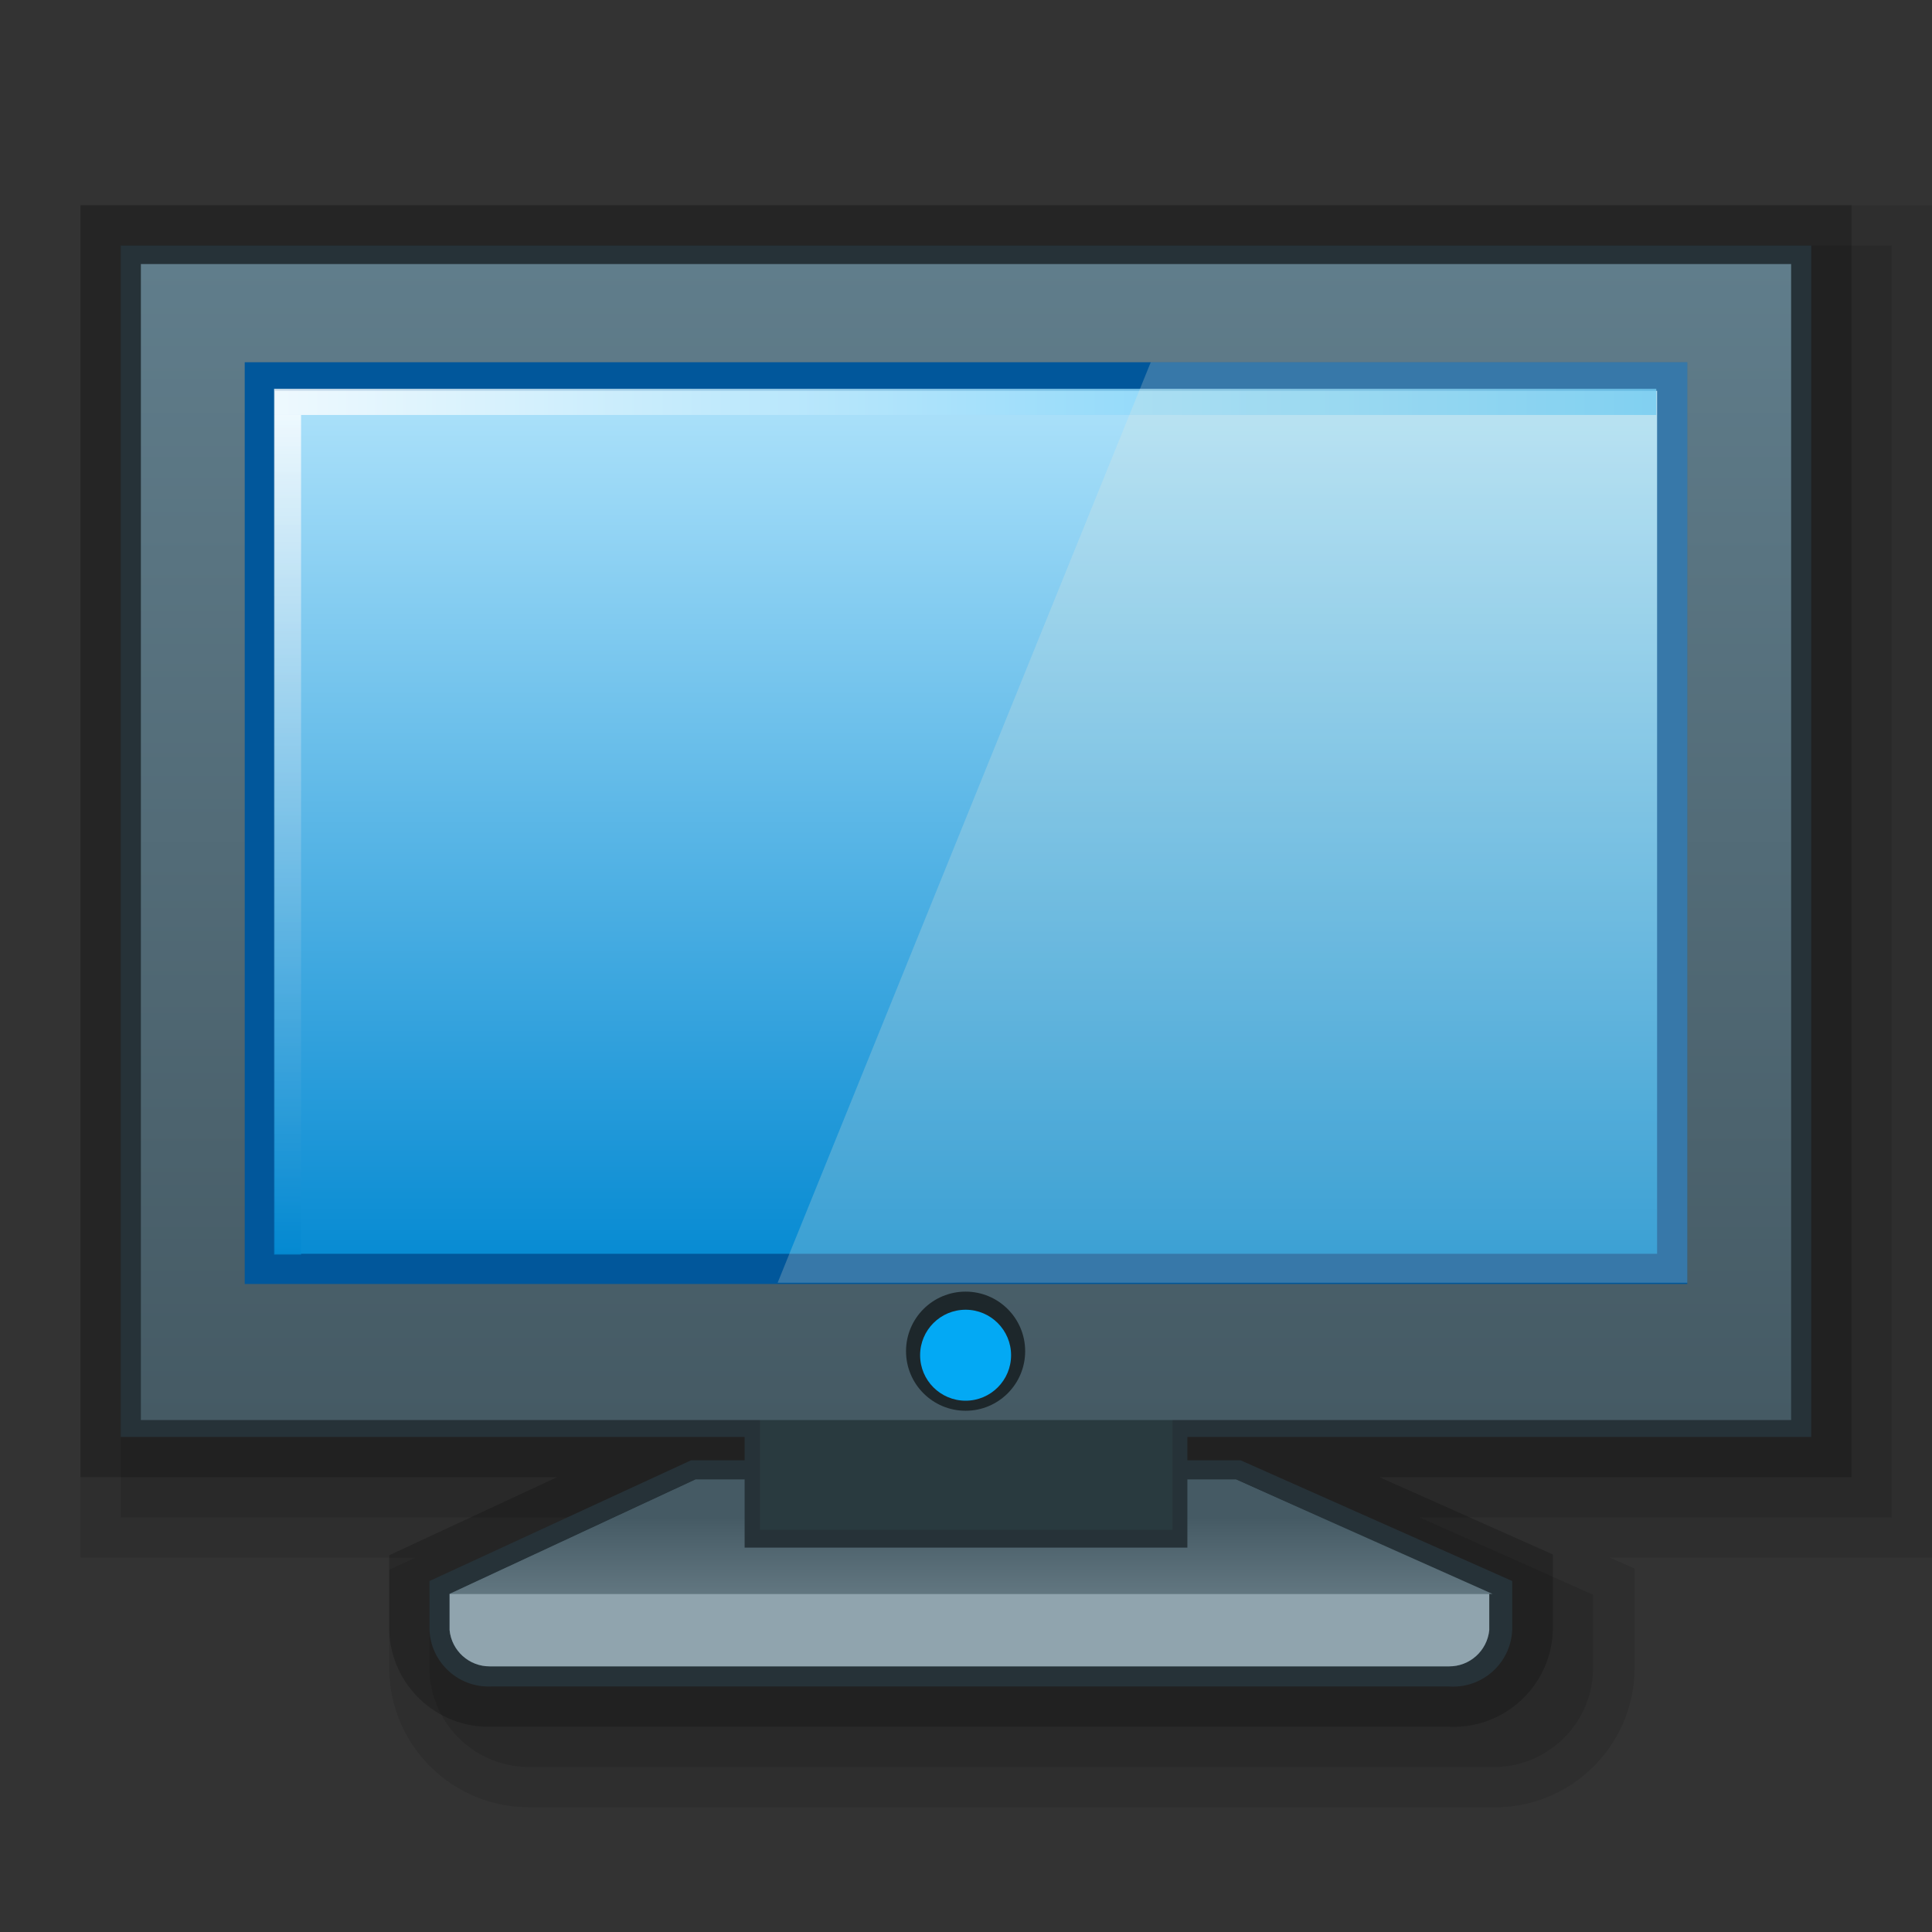 <?xml version="1.0" encoding="iso-8859-1"?>
<!-- Generator: Adobe Illustrator 21.0.0, SVG Export Plug-In . SVG Version: 6.00 Build 0)  -->
<svg version="1.1" id="&#x5176;&#x4ED6;" xmlns="http://www.w3.org/2000/svg" xmlns:xlink="http://www.w3.org/1999/xlink" x="0px"
	 y="0px" viewBox="0 0 48 48" style="enable-background:new 0 0 48 48;" xml:space="preserve">
<rect x="0" y="0" width="48" height="48" fill="#333333" stroke="none"/>
<title>画板 22</title>
<g id="&#x7535;&#x8111;">
	<path style="opacity:0.1;enable-background:new    ;" d="M13.2,44.9c-1.913,0.033-3.492-1.487-3.53-3.4V39l0.65-0.3H2V5.1h46v33.6
		h-8l0.61,0.27v2.53c-0.037,1.916-1.62,3.439-3.536,3.402c-0.025,0-0.049-0.001-0.074-0.002H13.2z"/>
	<path style="opacity:0.1;enable-background:new    ;" d="M13.2,43.9c-1.36,0.034-2.492-1.04-2.53-2.4v-1.86l4.17-1.94H3V6.1h44
		v31.6H35.27l4.31,1.92v1.88c-0.037,1.364-1.173,2.439-2.537,2.402c-0.014,0-0.029-0.001-0.043-0.002H13.2z"/>
	<path style="opacity:0.2;enable-background:new    ;" d="M12.2,42.9c-1.36,0.034-2.492-1.04-2.53-2.4v-1.86l4.17-1.94H2V5.1h44
		v31.6H34.27l4.31,1.92v1.88c-0.037,1.364-1.173,2.439-2.537,2.402c-0.014,0-0.029-0.001-0.043-0.002H12.2z"/>
	<path style="opacity:0.08;enable-background:new    ;" d="M40.72,30.68V12.06H9.28v18.62H40.72z"/>
	<path style="opacity:0.1;enable-background:new    ;" d="M41.72,31.65V11.1H8.28v20.55H41.72z"/>
	<path style="fill:#263238;" d="M12.2,41.9c-0.808,0.034-1.492-0.592-1.53-1.4v-1.22l6.5-3h13.65l6.75,3v1.22
		c-0.037,0.811-0.724,1.439-1.535,1.402C36.023,41.901,36.012,41.901,36,41.9H12.2z"/>
	<path style="fill:#455A64;" d="M30.71,36.76H17.28l-6.11,2.84v0.9c0.052,0.513,0.485,0.903,1,0.9H36c0.515,0.003,0.948-0.387,1-0.9
		v-0.9L30.71,36.76z"/>
	
		<linearGradient id="SVGID_1_" gradientUnits="userSpaceOnUse" x1="24.125" y1="7.31" x2="24.125" y2="12.31" gradientTransform="matrix(1 0 0 -1 0 50)">
		<stop  offset="0" style="stop-color:#90A4AE"/>
		<stop  offset="1" style="stop-color:#455A64"/>
	</linearGradient>
	<polygon style="fill:url(#SVGID_1_);" points="11.17,39.6 17.28,36.76 30.71,36.76 37.08,39.6 	"/>
	<path style="fill:#90A4AE;" d="M36,39.6H11.17v0.9c0.052,0.513,0.485,0.903,1,0.9H36c0.515,0.003,0.948-0.387,1-0.9v-0.9H36z"/>
	<path style="fill:#263238;" d="M3,6.1v29.6h15.5v2.75h11V35.7H45V6.1H3z M41.72,9.17v22.48H6.28V9.17H41.72z"/>
	
		<linearGradient id="rect3008_1_" gradientUnits="userSpaceOnUse" x1="24" y1="41.04" x2="24" y2="18.1" gradientTransform="matrix(1 0 0 -1 0 50)">
		<stop  offset="0" style="stop-color:#B3E5FC"/>
		<stop  offset="1" style="stop-color:#0288D1"/>
	</linearGradient>
	<rect id="rect3008" x="6.08" y="8.96" style="fill:url(#rect3008_1_);" width="35.84" height="22.94"/>
	
		<linearGradient id="rect3008-2_1_" gradientUnits="userSpaceOnUse" x1="24" y1="41.04" x2="24" y2="18.1" gradientTransform="matrix(1 0 0 -1 0 50)">
		<stop  offset="0" style="stop-color:#B3E5FC"/>
		<stop  offset="1" style="stop-color:#0288D1"/>
	</linearGradient>
	
		<rect id="rect3008-2" x="6.08" y="8.96" style="fill:url(#rect3008-2_1_);stroke:#01579B;stroke-width:1.5;stroke-miterlimit:10;" width="35.84" height="22.94"/>
	
		<linearGradient id="SVGID_2_" gradientUnits="userSpaceOnUse" x1="6.81" y1="40.015" x2="41.15" y2="40.015" gradientTransform="matrix(1 0 0 -1 0 50)">
		<stop  offset="0" style="stop-color:#FFFFFF"/>
		<stop  offset="1" style="stop-color:#4FC3F7"/>
	</linearGradient>
	<rect x="6.81" y="9.66" style="opacity:0.8;fill:url(#SVGID_2_);enable-background:new    ;" width="34.34" height="0.65"/>
	
		<linearGradient id="SVGID_3_" gradientUnits="userSpaceOnUse" x1="-1238.79" y1="366.445" x2="-1217.93" y2="366.445" gradientTransform="matrix(6.123234e-17 -1 -1 -6.123234e-17 373.59 -1207.62)">
		<stop  offset="0" style="stop-color:#0288D1"/>
		<stop  offset="1" style="stop-color:#FFFFFF"/>
	</linearGradient>
	<rect x="6.81" y="10.31" style="opacity:0.8;fill:url(#SVGID_3_);enable-background:new    ;" width="0.67" height="20.86"/>
	<rect x="18.88" y="35.08" style="fill:#293A3F;" width="10.25" height="2.93"/>
	
		<linearGradient id="SVGID_4_" gradientUnits="userSpaceOnUse" x1="24" y1="43.44" x2="24" y2="14.72" gradientTransform="matrix(1 0 0 -1 0 50)">
		<stop  offset="0" style="stop-color:#607D8B"/>
		<stop  offset="1" style="stop-color:#455A64"/>
	</linearGradient>
	<path style="fill:url(#SVGID_4_);" d="M3.5,6.56v28.72h41V6.56H3.5z M41.92,31.9H6.08V9h35.84V31.9z"/>
	<path id="rect3008-0" style="opacity:0.23;fill:#EEE8D5;enable-background:new    ;" d="M28.59,9l-9.27,22.87h22.6V9H28.59z"/>
	<circle style="fill:#1D272B;" cx="23.99" cy="33.57" r="1.48"/>
	<circle style="fill:#03A9F4;" cx="23.99" cy="33.67" r="1.13"/>
</g>
</svg>

